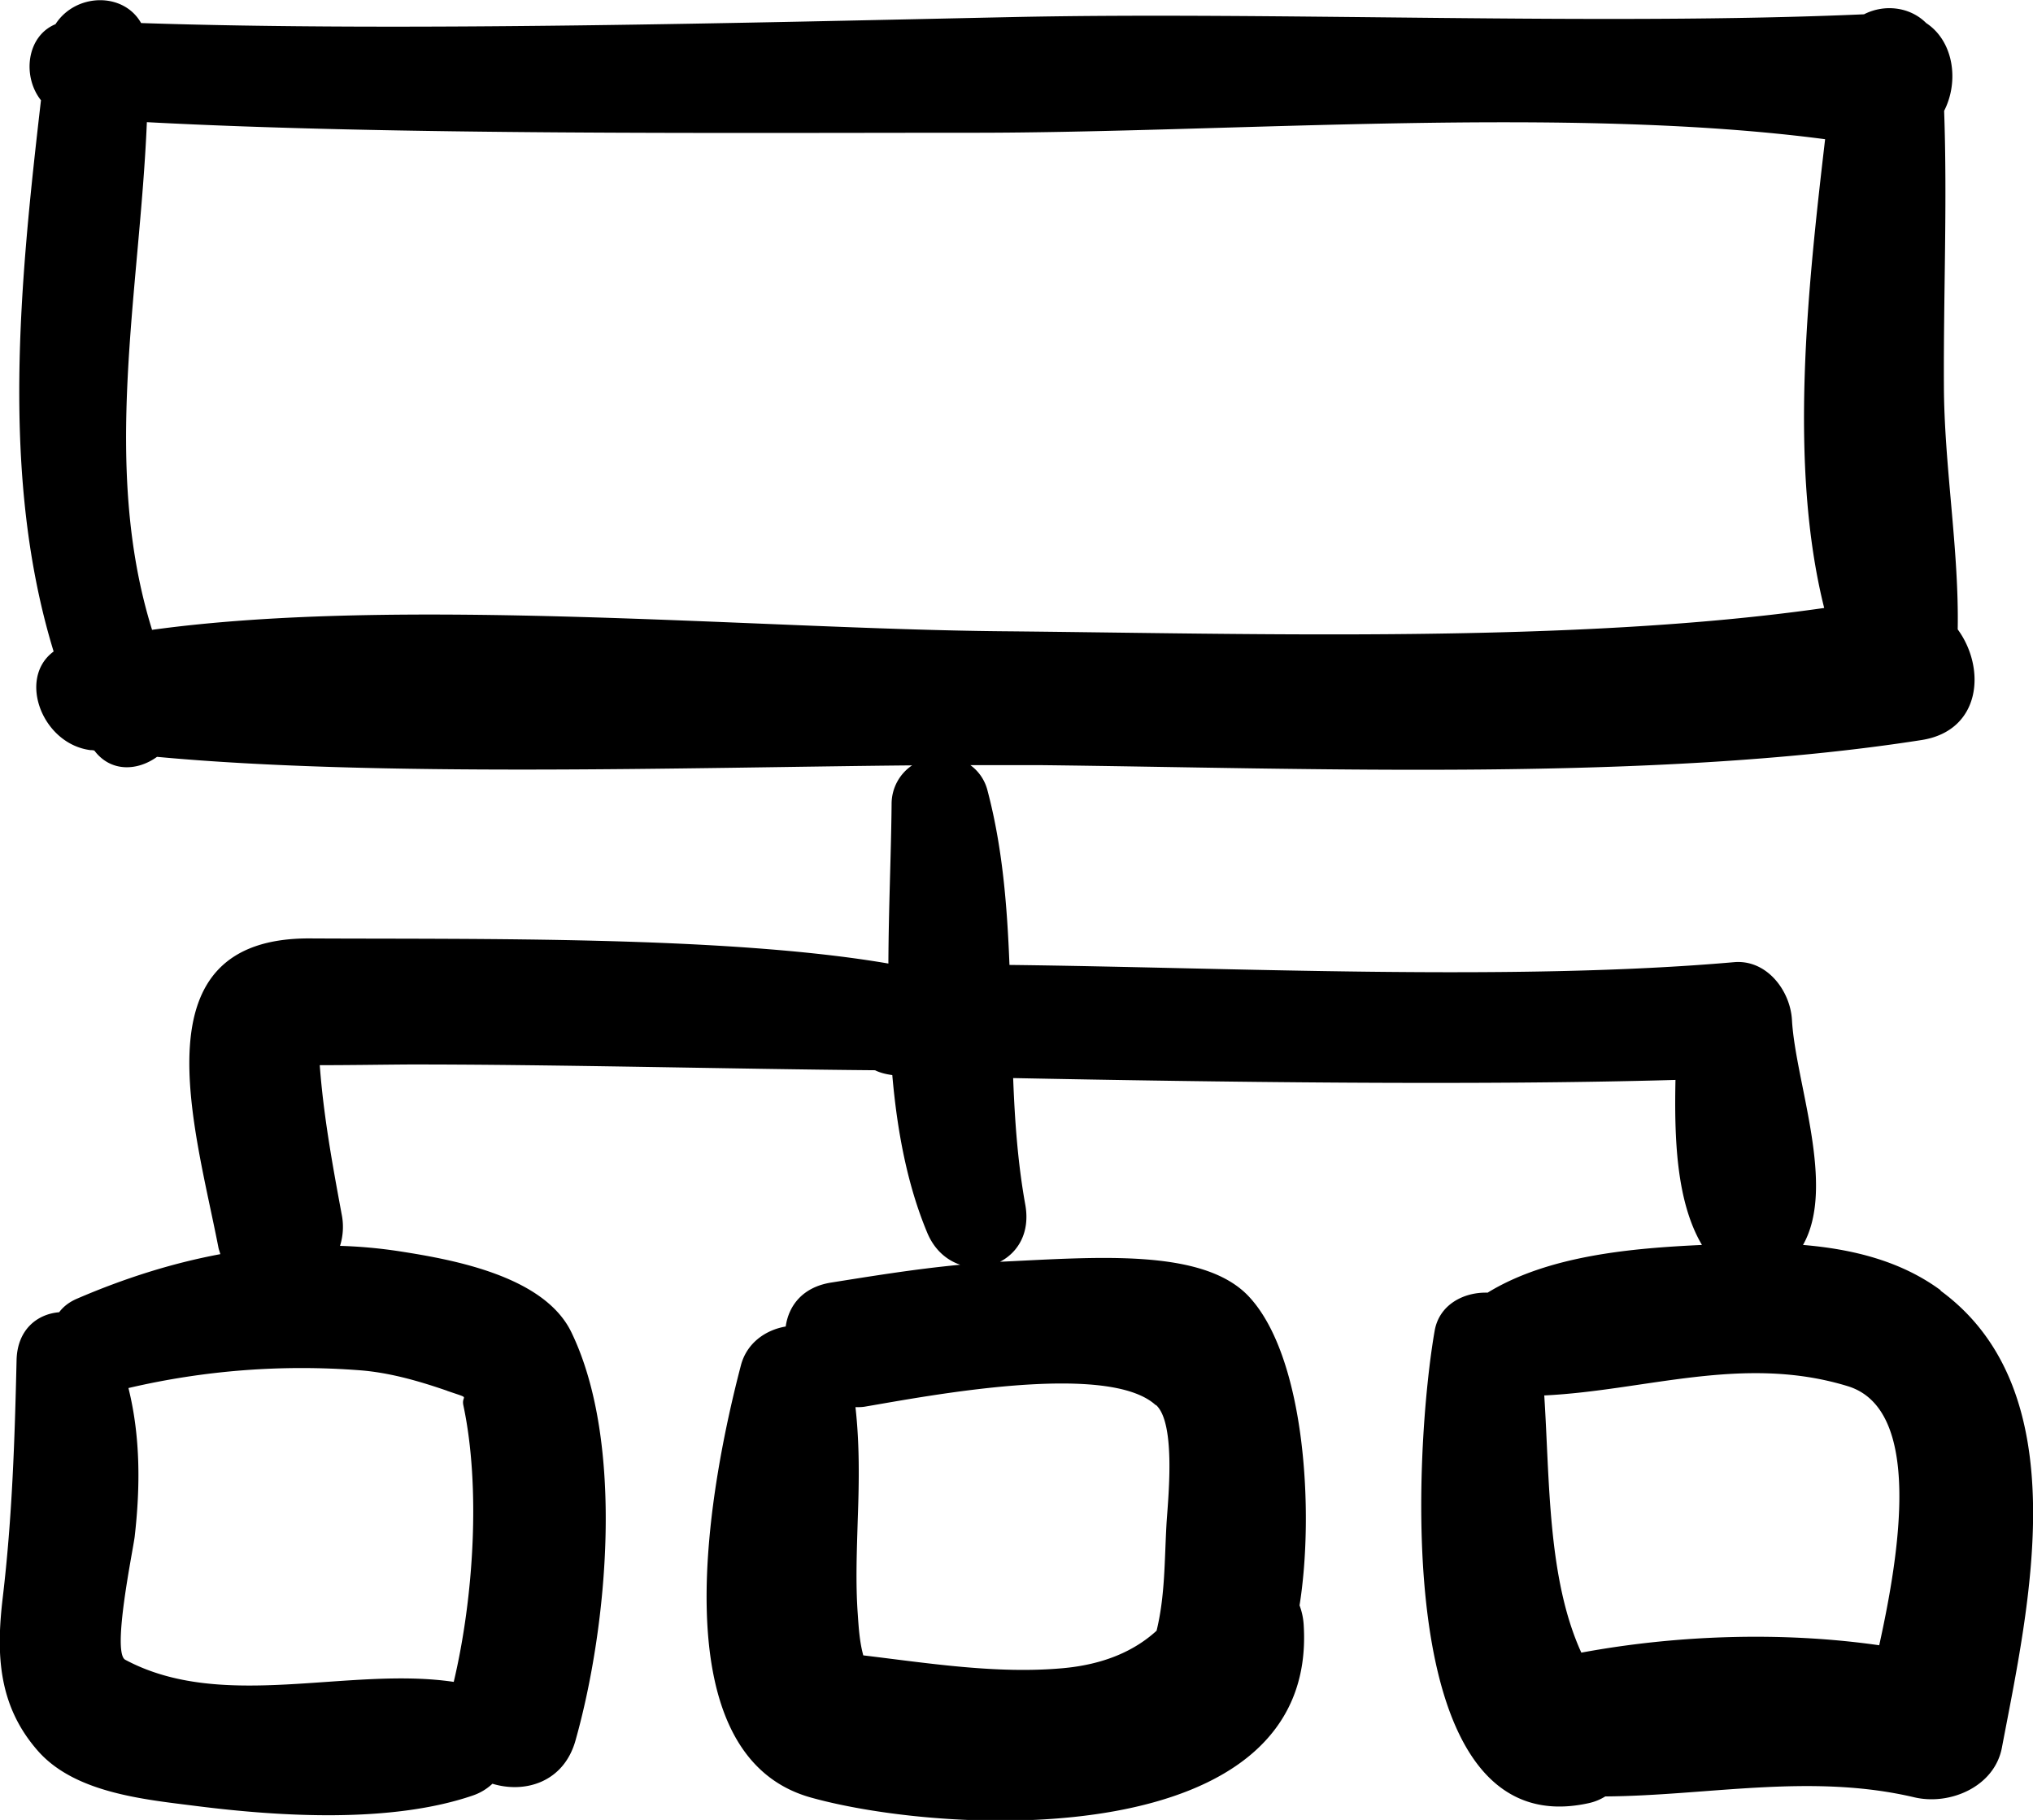 <svg width="124" height="111" fill="none" xmlns="http://www.w3.org/2000/svg"><g id="uuid-496676aa-fc13-41f2-b1fa-2464ff1ec19e" clip-path="url(#clip0_1448_2718)"><path id="Vector" d="M118.355 78.686c-2.429-1.786-5.378-2.502-8.383-2.755 2.036-3.585-.463-9.924-.674-13.719-.098-1.785-1.53-3.697-3.524-3.528-13.438 1.18-30.723.323-44.203.169-.14-3.585-.42-7.155-1.333-10.613a2.744 2.744 0 00-1.053-1.574h4.198c16.555.183 37.42 1.04 53.835-1.532 3.622-.576 3.931-4.371 2.19-6.747.085-4.891-.828-9.98-.842-14.871-.028-5.608.21-11.175.014-16.755.927-1.813.576-4.259-1.095-5.355-.997-.998-2.556-1.167-3.792-.534-15.979.703-35.876-.169-51.869.168-15.993.338-37.21.9-53.217.366-1.081-1.912-4.002-1.827-5.223.07-1.77.731-2.036 3.19-.885 4.639C1.221 17.19 0 29.054 3.271 39.736c-2.218 1.631-.702 5.637 2.247 6.016.084 0 .155 0 .239.029 1.01 1.335 2.64 1.236 3.82.38 13.38 1.25 32.491.646 46.055.52a2.834 2.834 0 00-1.25 2.36c-.028 3.023-.182 6.354-.196 9.727-9.9-1.7-25.19-1.476-35.272-1.532-10.644-.056-7.05 11.357-5.589 18.863.028.14.084.267.113.394-2.935.548-5.828 1.462-8.734 2.713-.492.21-.843.492-1.096.829-1.348.112-2.555 1.068-2.597 2.924-.113 4.905-.267 9.6-.843 14.477-.42 3.514-.266 6.635 2.177 9.39 2.26 2.53 6.445 2.923 9.562 3.317 5.181.66 11.963 1.068 16.934-.633a3.287 3.287 0 001.194-.717c1.98.605 4.352-.084 5.068-2.642 1.966-6.972 3.005-18.16-.252-24.893-1.657-3.43-7.204-4.428-10.447-4.934a29.85 29.85 0 00-3.665-.337 3.867 3.867 0 00.098-1.94c-.561-3.022-1.109-6.03-1.334-9.08 1.756 0 3.525-.028 5.28-.042 8.607-.014 19.995.28 28.588.351.31.155.66.24 1.053.295.295 3.402.913 6.691 2.12 9.587.436 1.068 1.194 1.7 2.023 1.981-2.823.267-5.533.717-7.85 1.083-1.74.267-2.611 1.391-2.794 2.684-1.235.211-2.387 1.012-2.738 2.39-1.755 6.719-5.223 23.698 4.283 26.341 8.467 2.361 30.933 3.359 30.048-10.542a4.02 4.02 0 00-.252-1.18c.898-5.61.365-15.167-3.103-18.85-2.795-2.966-9.366-2.375-15.165-2.108 1.081-.563 1.84-1.757 1.544-3.458-.463-2.558-.645-5.145-.744-7.745 12.23.239 28.153.464 40.397.112-.07 3.472.029 7.38 1.615 10.065-4.184.196-9.337.618-13.072 2.91-1.46-.043-2.95.73-3.23 2.318-1.165 6.593-2.92 31.556 9.408 28.815.379-.084.702-.225.997-.407 6.262-.043 12.539-1.434 18.857.056 2.163.506 4.887-.647 5.336-3.036 1.629-8.588 4.676-21.689-3.735-27.86l-.014-.041zm-91.087 6.142c1.559.534.843.21.997.9 1.053 4.961.632 11.694-.59 16.853-6.43-.956-14.111 1.827-20.037-1.35-.828-.449.478-6.69.576-7.505.351-3.065.351-6.129-.38-9.067a46.343 46.343 0 0114.127-1.082c1.811.14 3.608.66 5.321 1.251h-.014zm43.248.871c1.236 1.139.716 5.848.632 7.267-.127 2.263-.084 4.358-.604 6.494-1.32 1.209-3.187 2.067-5.771 2.291-4.002.352-8.13-.309-12.118-.787-.224-.815-.28-1.672-.337-2.516-.14-1.925-.056-3.88 0-5.805.085-2.32.113-4.568-.14-6.817.21 0 .421 0 .632-.042 3.664-.619 14.743-2.77 17.678-.085h.028zM9.267 38.388c-3.103-9.98-.744-20.564-.309-30.937 15.08.801 35.315.646 50.409.646 15.684 0 36.27-1.672 51.953.394-1.053 9.024-2.246 19.847-.056 28.59-15.277 2.193-34.837 1.56-50.17 1.42-14.982-.141-36.718-2.165-51.827-.085v-.028zm87.184 62.409c-2.065-4.526-1.924-10.5-2.261-15.687 6.192-.295 12.16-2.516 18.52-.562 4.564 1.406 3.16 10.134 1.91 15.799-5.897-.844-12.328-.633-18.17.45z" fill="#000"/></g><defs><clipPath id="clip0_1448_2718"><path fill="#fff" d="M0 0h124v111H0z"/></clipPath></defs></svg>